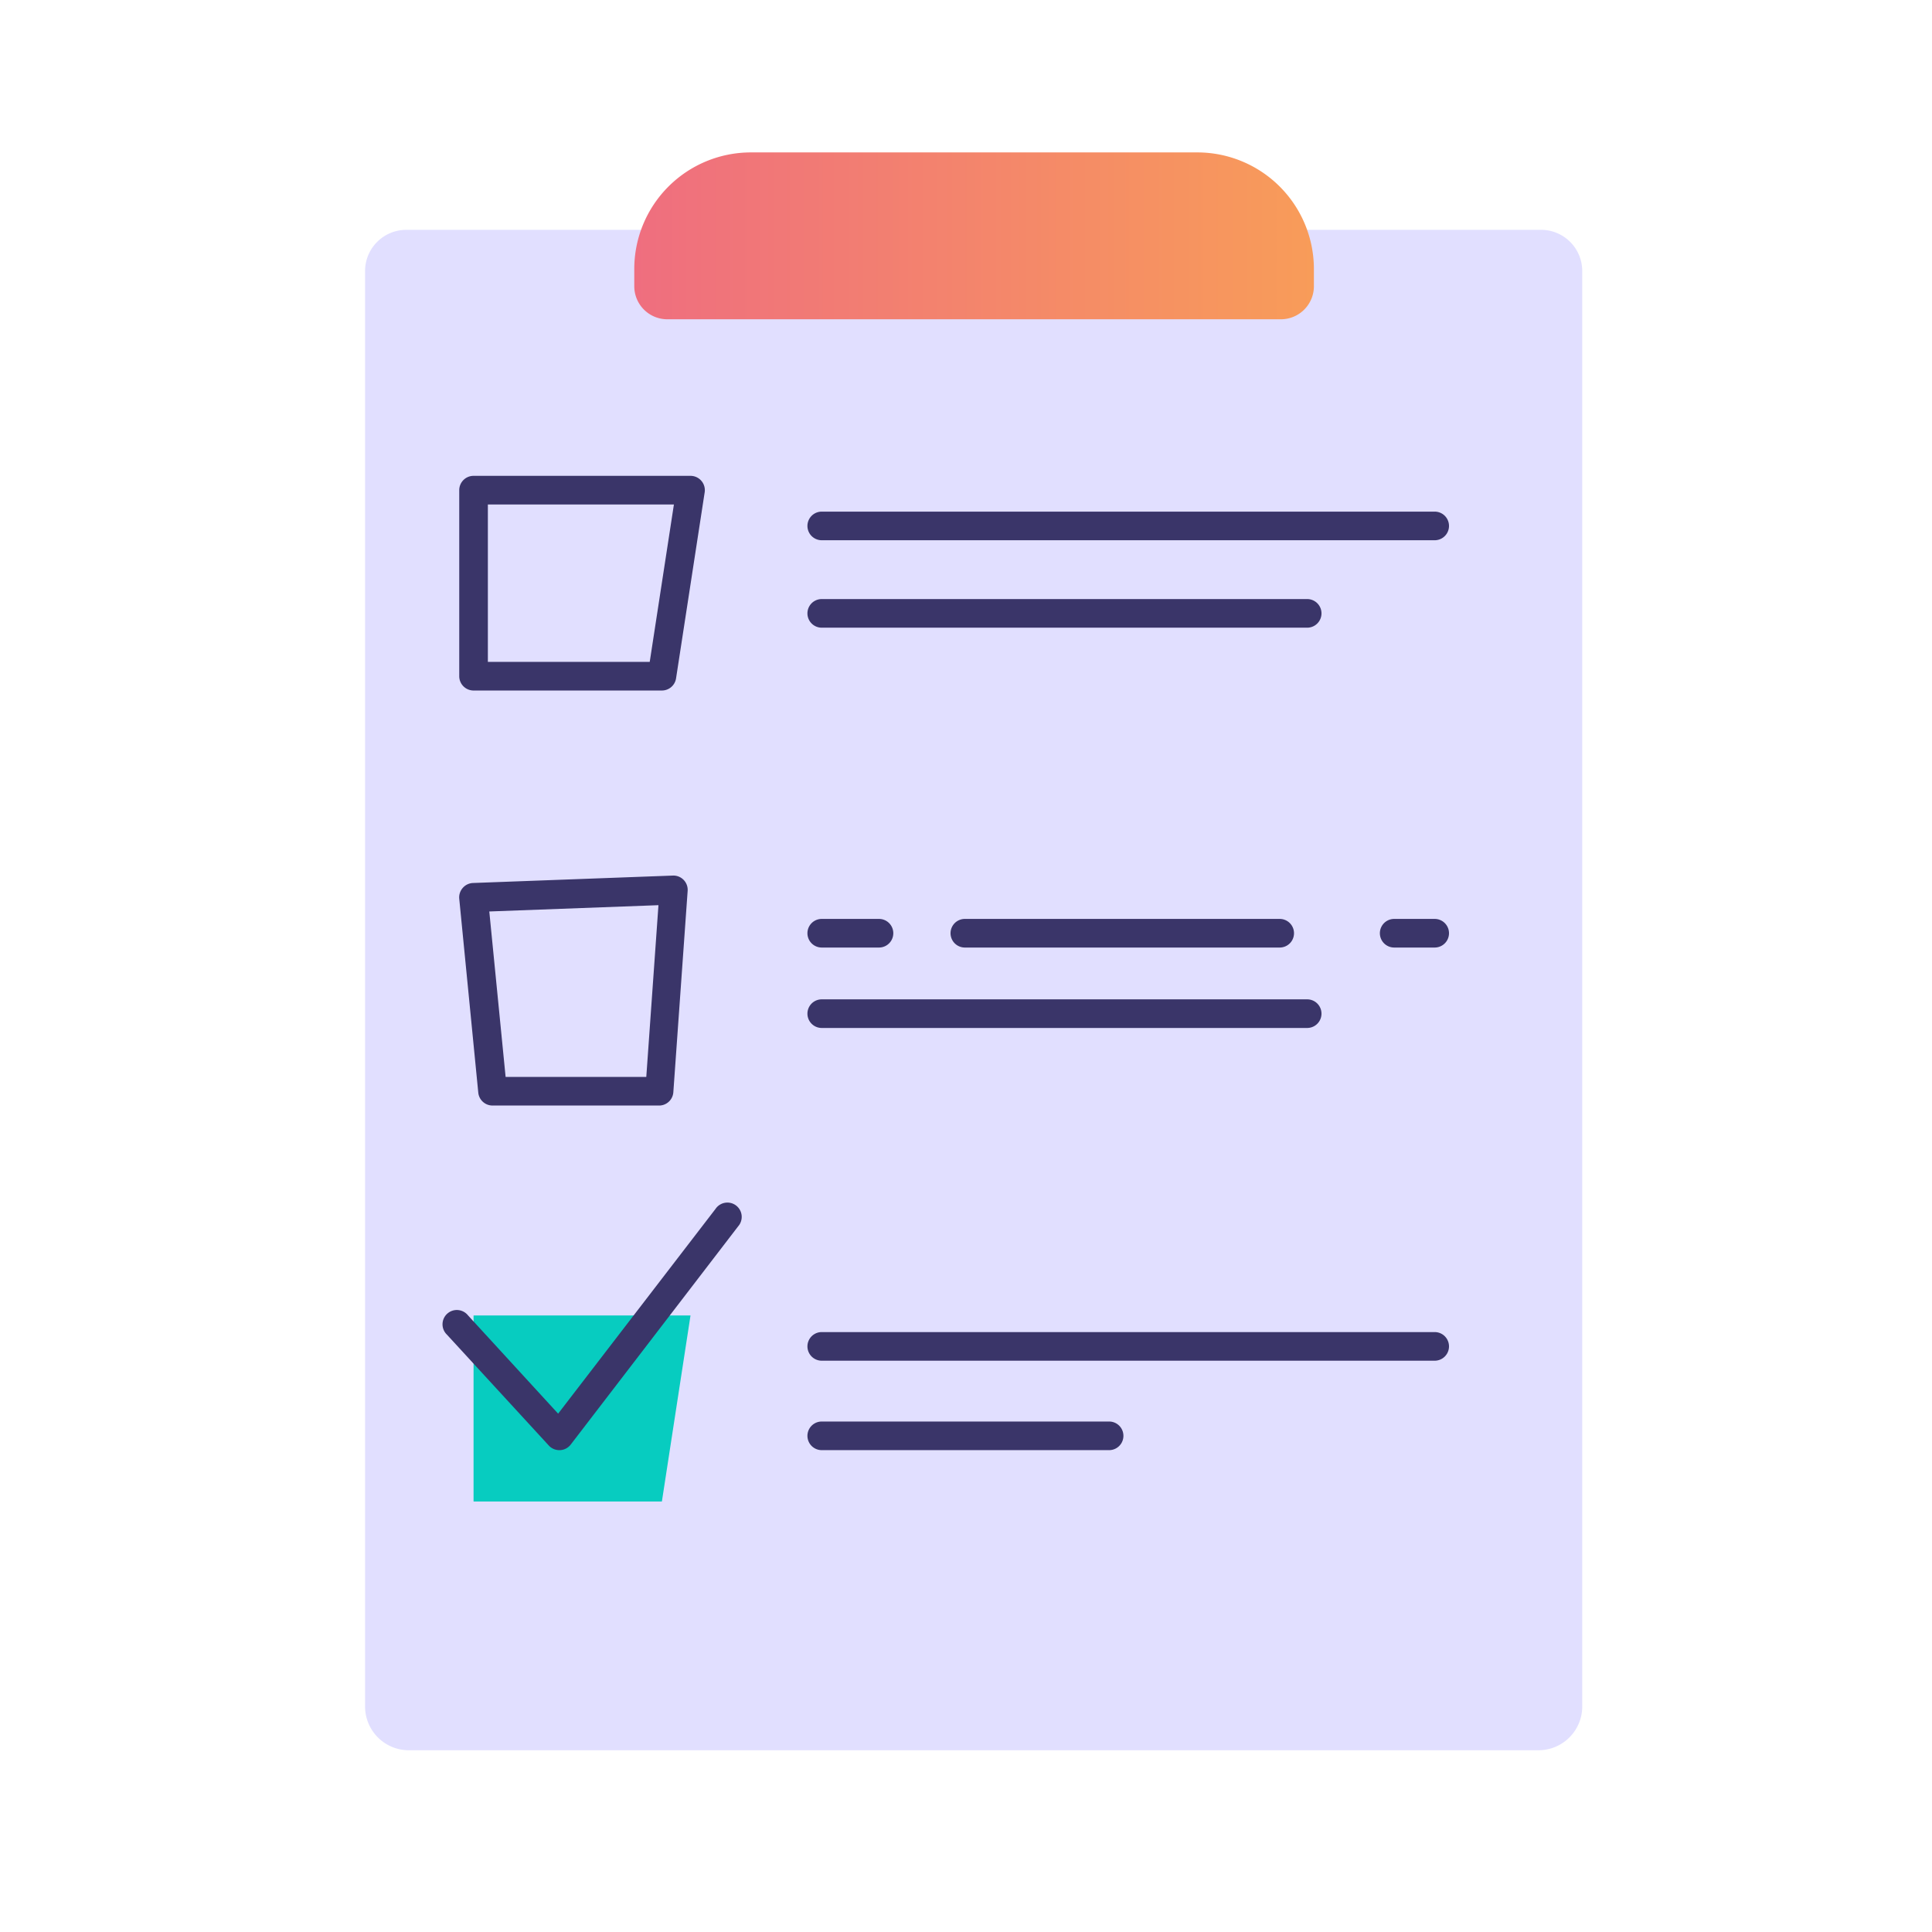 <svg xmlns="http://www.w3.org/2000/svg" xmlns:xlink="http://www.w3.org/1999/xlink" viewBox="0 0 135 135"><defs><style>.cls-1{fill:#e1dfff;}.cls-2{fill:url(#linear-gradient);}.cls-3{fill:#3a3569;}.cls-4{fill:#07ccc0;}</style><linearGradient id="linear-gradient" x1="44.32" y1="16.5" x2="91.82" y2="16.5" gradientUnits="userSpaceOnUse"><stop offset="0" stop-color="#ef6e7f"/><stop offset="1" stop-color="#f89c59"/></linearGradient></defs><title>Yoobic</title><g id="Poll"><path class="cls-1" d="M107.75,16.06H28.39a2.88,2.88,0,0,0-2.88,2.87V119.3a3.06,3.06,0,0,0,3,3h79a3.06,3.06,0,0,0,3.05-3V18.93A2.88,2.88,0,0,0,107.75,16.06Z"/><path class="cls-2" d="M52.46,10.65h31.2a8.15,8.15,0,0,1,8.15,8.15V20a2.31,2.31,0,0,1-2.31,2.31H46.63A2.31,2.31,0,0,1,44.32,20V18.8a8.15,8.15,0,0,1,8.15-8.15Z"/><path class="cls-3" d="M46.25,48.25H33.09a1,1,0,0,1-1-1v-13a1,1,0,0,1,1-1H48.25a1,1,0,0,1,.76.35,1,1,0,0,1,.23.8l-2,13A1,1,0,0,1,46.25,48.25Zm-12.16-2H45.4l1.69-11h-13Z"/><polygon class="cls-4" points="33.09 91.92 33.09 104.92 46.25 104.92 48.25 91.92 33.09 91.92"/><path class="cls-3" d="M46.09,77.25H34.42a1,1,0,0,1-1-.9L32.09,62.8a1,1,0,0,1,.24-.75,1,1,0,0,1,.72-.35l14-.52a1,1,0,0,1,1,1.07l-1,14.07A1,1,0,0,1,46.09,77.25Zm-10.76-2h9.83l.85-12-11.82.44Z"/><path class="cls-3" d="M39.09,101.33a1,1,0,0,1-.74-.32l-7.12-7.75a1,1,0,1,1,1.47-1.35L39,98.78l11-14.31a1,1,0,1,1,1.58,1.22L39.88,100.94a1,1,0,0,1-.75.39Z"/><path class="cls-3" d="M100.25,37.75H57.42a1,1,0,0,1,0-2h42.83a1,1,0,0,1,0,2Z"/><path class="cls-3" d="M100.25,66.21H97.42a1,1,0,0,1,0-2h2.83a1,1,0,0,1,0,2Zm-10.83,0h-22a1,1,0,0,1,0-2h22a1,1,0,0,1,0,2Zm-28,0h-4a1,1,0,0,1,0-2h4a1,1,0,0,1,0,2Z"/><path class="cls-3" d="M100.25,95.08H57.42a1,1,0,0,1,0-2h42.83a1,1,0,0,1,0,2Z"/><path class="cls-3" d="M77.5,101.33H57.42a1,1,0,0,1,0-2H77.5a1,1,0,0,1,0,2Z"/><path class="cls-3" d="M91.34,71.83H57.42a1,1,0,0,1,0-2H91.34a1,1,0,0,1,0,2Z"/><path class="cls-3" d="M91.34,43.86H57.42a1,1,0,0,1,0-2H91.34a1,1,0,0,1,0,2Z"/></g></svg>